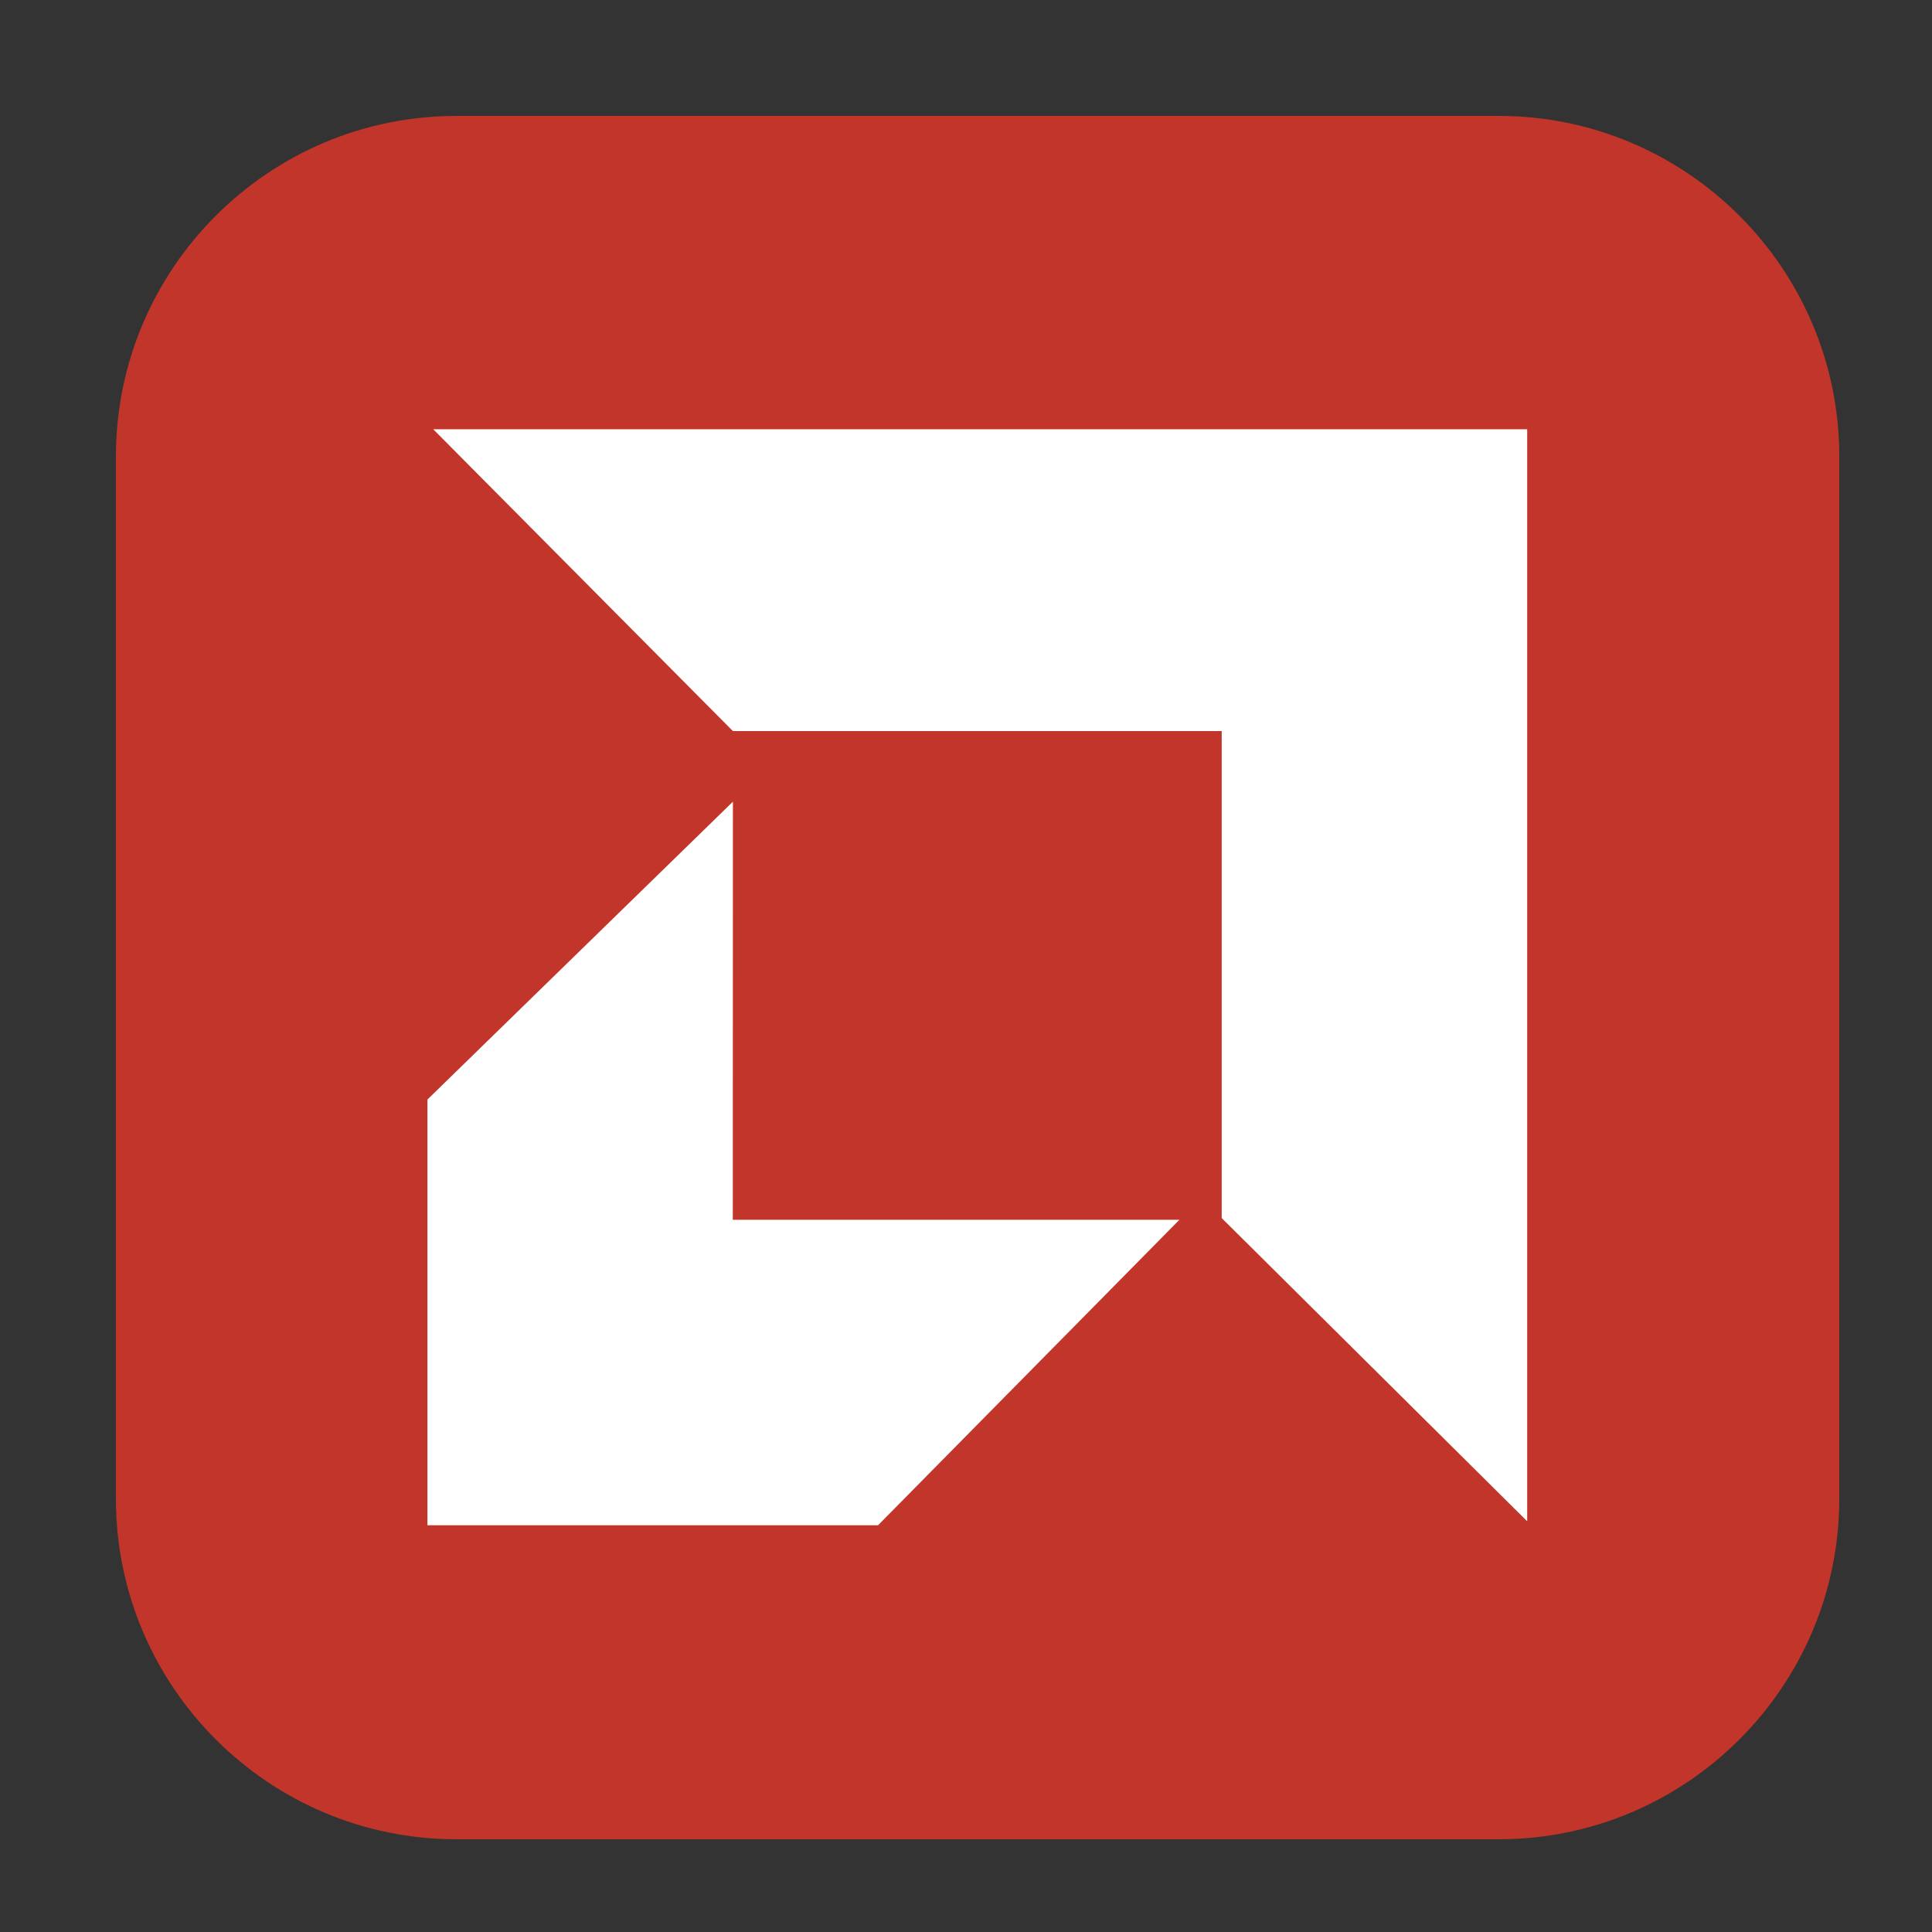 <svg height="17pt" viewBox="0 0 17 17" width="17pt" xmlns="http://www.w3.org/2000/svg"><rect x="0" y="0" width="17" height="17" fill="#333333" stroke="none"/><path d="m4.016 1.02h9.172c1.652 0 2.996 1.344 2.996 2.996v9.172c0 1.652-1.344 2.996-2.996 2.996h-9.172c-1.652 0-2.996-1.344-2.996-2.996v-9.172c0-1.652 1.344-2.996 2.996-2.996zm0 0" fill="#c2352a" fill-rule="evenodd"/><path d="m3.812 3.777 2.637 2.656h4.301v4.285l2.688 2.668v-9.609zm2.637 3.277-2.688 2.621v3.746h3.965l2.652-2.688h-3.93zm0 0" fill="#fff"/></svg>